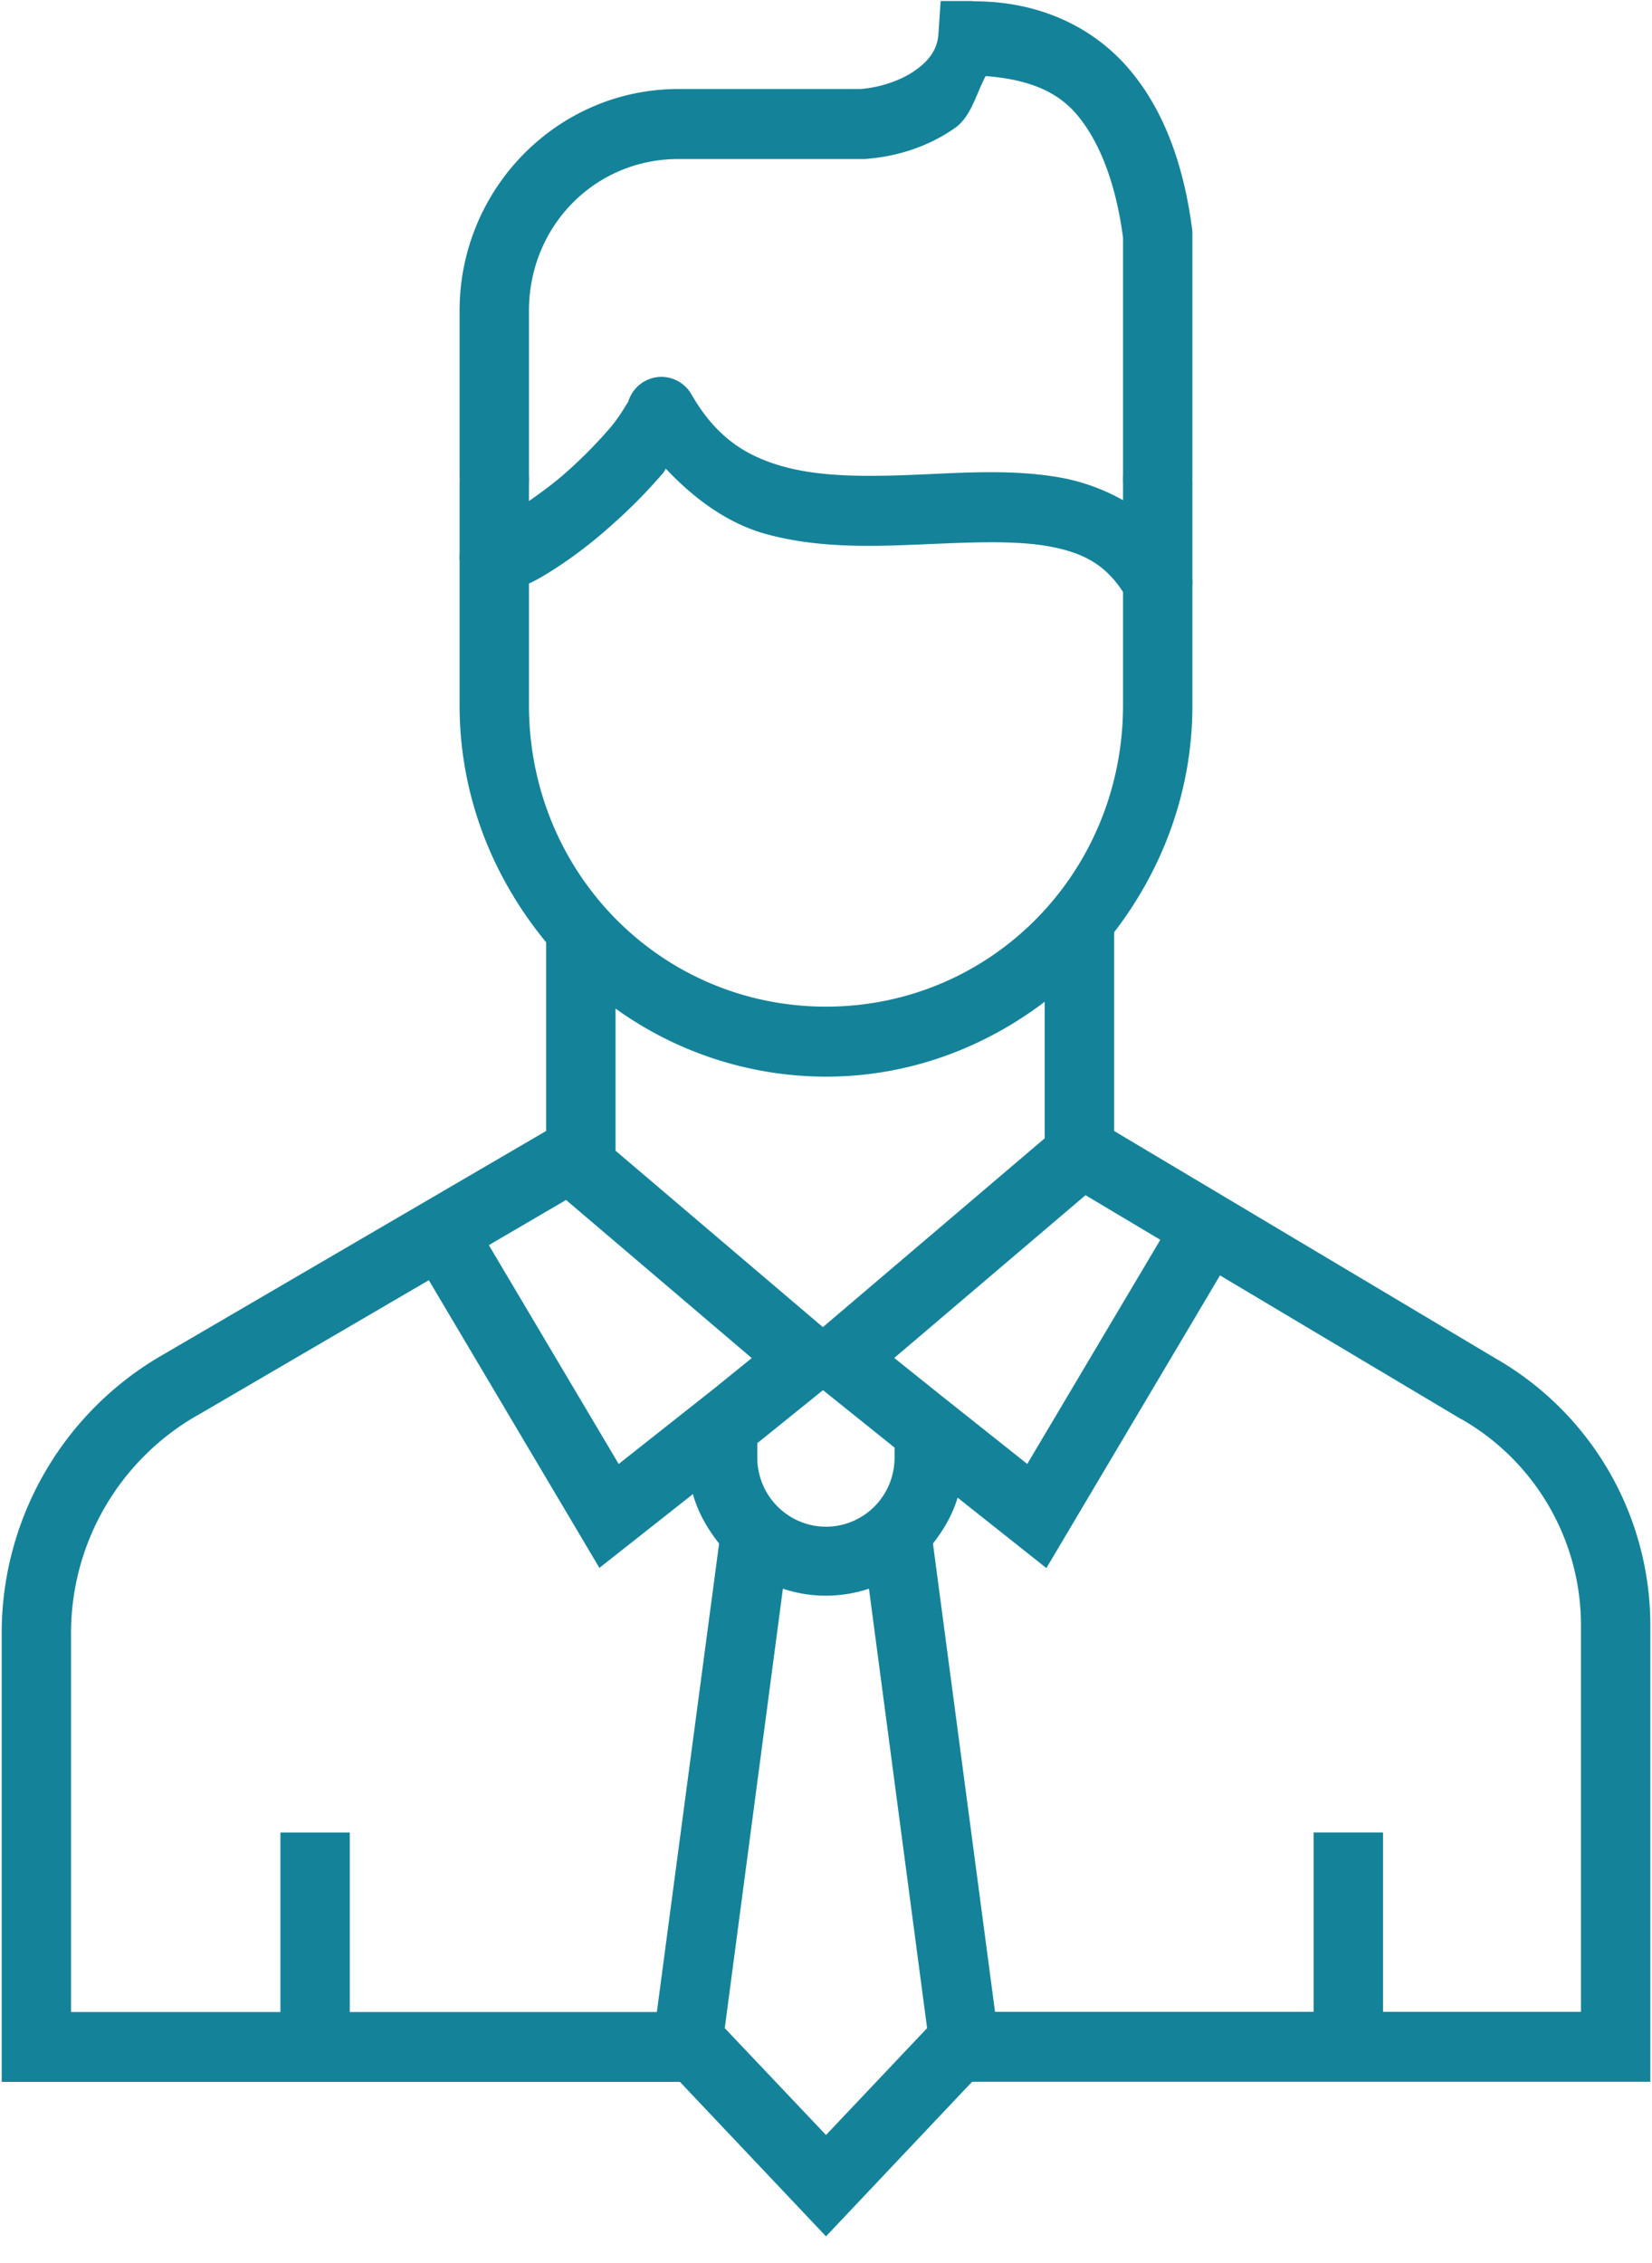 <svg xmlns="http://www.w3.org/2000/svg" width="46" height="63" viewBox="0 0 46 63">
    <path fill="#14839A" fill-rule="evenodd" d="M26.192.028l-.06.904c-.028.426-.238.737-.645 1.026-.408.289-1.004.485-1.54.52h-5.056c-3.365 0-6.094 2.772-6.094 6.173v4.626c0 .132.003.168.003.057 0-.066-.003-.076-.003.06v2.018a.979.979 0 0 0 0 .193v4.03c0 2.523.929 4.802 2.41 6.598v5.253L4.53 37.719a8.935 8.935 0 0 0-4.483 7.748V57.96h18.886L23 62.26l4.068-4.304h18.886V45.251a8.57 8.57 0 0 0-4.31-7.433l-10.622-6.332v-5.53c1.348-1.753 2.181-3.928 2.181-6.32v-3.343a.979.979 0 0 0 0-.179v-2.72c0-.106-.002-.095-.003-.049 0 .04.003.06.003-.057V6.451l-.007-.064c-.226-1.734-.758-3.298-1.766-4.475C30.422.736 28.91.027 27.09.036V.028h-.898zm1.253 2.09c1.09.085 1.94.373 2.525 1.055.66.77 1.106 1.966 1.301 3.442v6.666c0-.101-.002-.07-.003.049 0 .15.003.146.003.06v.536a5.559 5.559 0 0 0-1.705-.623c-1.34-.246-2.729-.143-4.068-.087-1.34.056-2.621.066-3.672-.224-1.05-.29-1.879-.81-2.573-2.013a.965.965 0 0 0-.887-.486.968.968 0 0 0-.88.718c.026-.094-.166.307-.486.687a12.9 12.9 0 0 1-1.219 1.238c-.358.32-.713.575-1.052.813v-.558c0 .107.003.071.003-.053 0-.15-.003-.143-.003-.057V8.654c0-2.364 1.841-4.227 4.162-4.227H24.07c.873-.059 1.77-.333 2.529-.87.438-.31.576-.927.845-1.436v-.004zM18.54 13.048c.824.876 1.758 1.534 2.777 1.816 1.425.394 2.89.353 4.26.296 1.37-.057 2.653-.128 3.642.053.924.17 1.55.493 2.052 1.269v3.148c0 4.67-3.677 8.395-8.271 8.395-4.594 0-8.271-3.724-8.271-8.395v-3.384c.25-.115.481-.258.732-.418a12.773 12.773 0 0 0 1.603-1.238 14.66 14.66 0 0 0 1.412-1.436c.029-.035.035-.071.064-.106zm10.55 14.84v3.802l-6.177 5.257-5.773-4.911v-3.958A10.04 10.04 0 0 0 23 29.974c2.293 0 4.388-.793 6.09-2.085zm1.136 5.386l2.083 1.242-3.705 6.24-2.423-1.925-1.28-1.026 5.325-4.531zm-14.464.133l5.17 4.402-1.041.843-2.664 2.105-3.615-6.093 2.15-1.257zm18.208 2.1l6.713 4h.007a6.614 6.614 0 0 1 3.332 5.743v10.76H38.51v-4.994h-1.932v4.994h-8.871l-1.729-13.04c.303-.381.545-.806.687-1.275l2.472 1.96 4.834-8.148zm-22.03.133l4.75 8.01 2.604-2.054c.14.508.404.965.729 1.375L18.29 56.015H9.74v-4.998H7.808v4.998h-5.83V45.467a6.98 6.98 0 0 1 3.513-6.062h.004l6.445-3.764zm10.977 3.062l1.992 1.599v.277c0 .689-.362 1.323-.954 1.667a1.894 1.894 0 0 1-1.91 0 1.928 1.928 0 0 1-.958-1.667v-.399l.004-.004 1.826-1.473zM21.8 44.229c.781.26 1.615.259 2.396 0l1.619 12.234L23 59.438l-2.819-2.975L21.8 44.23z"/>
</svg>
